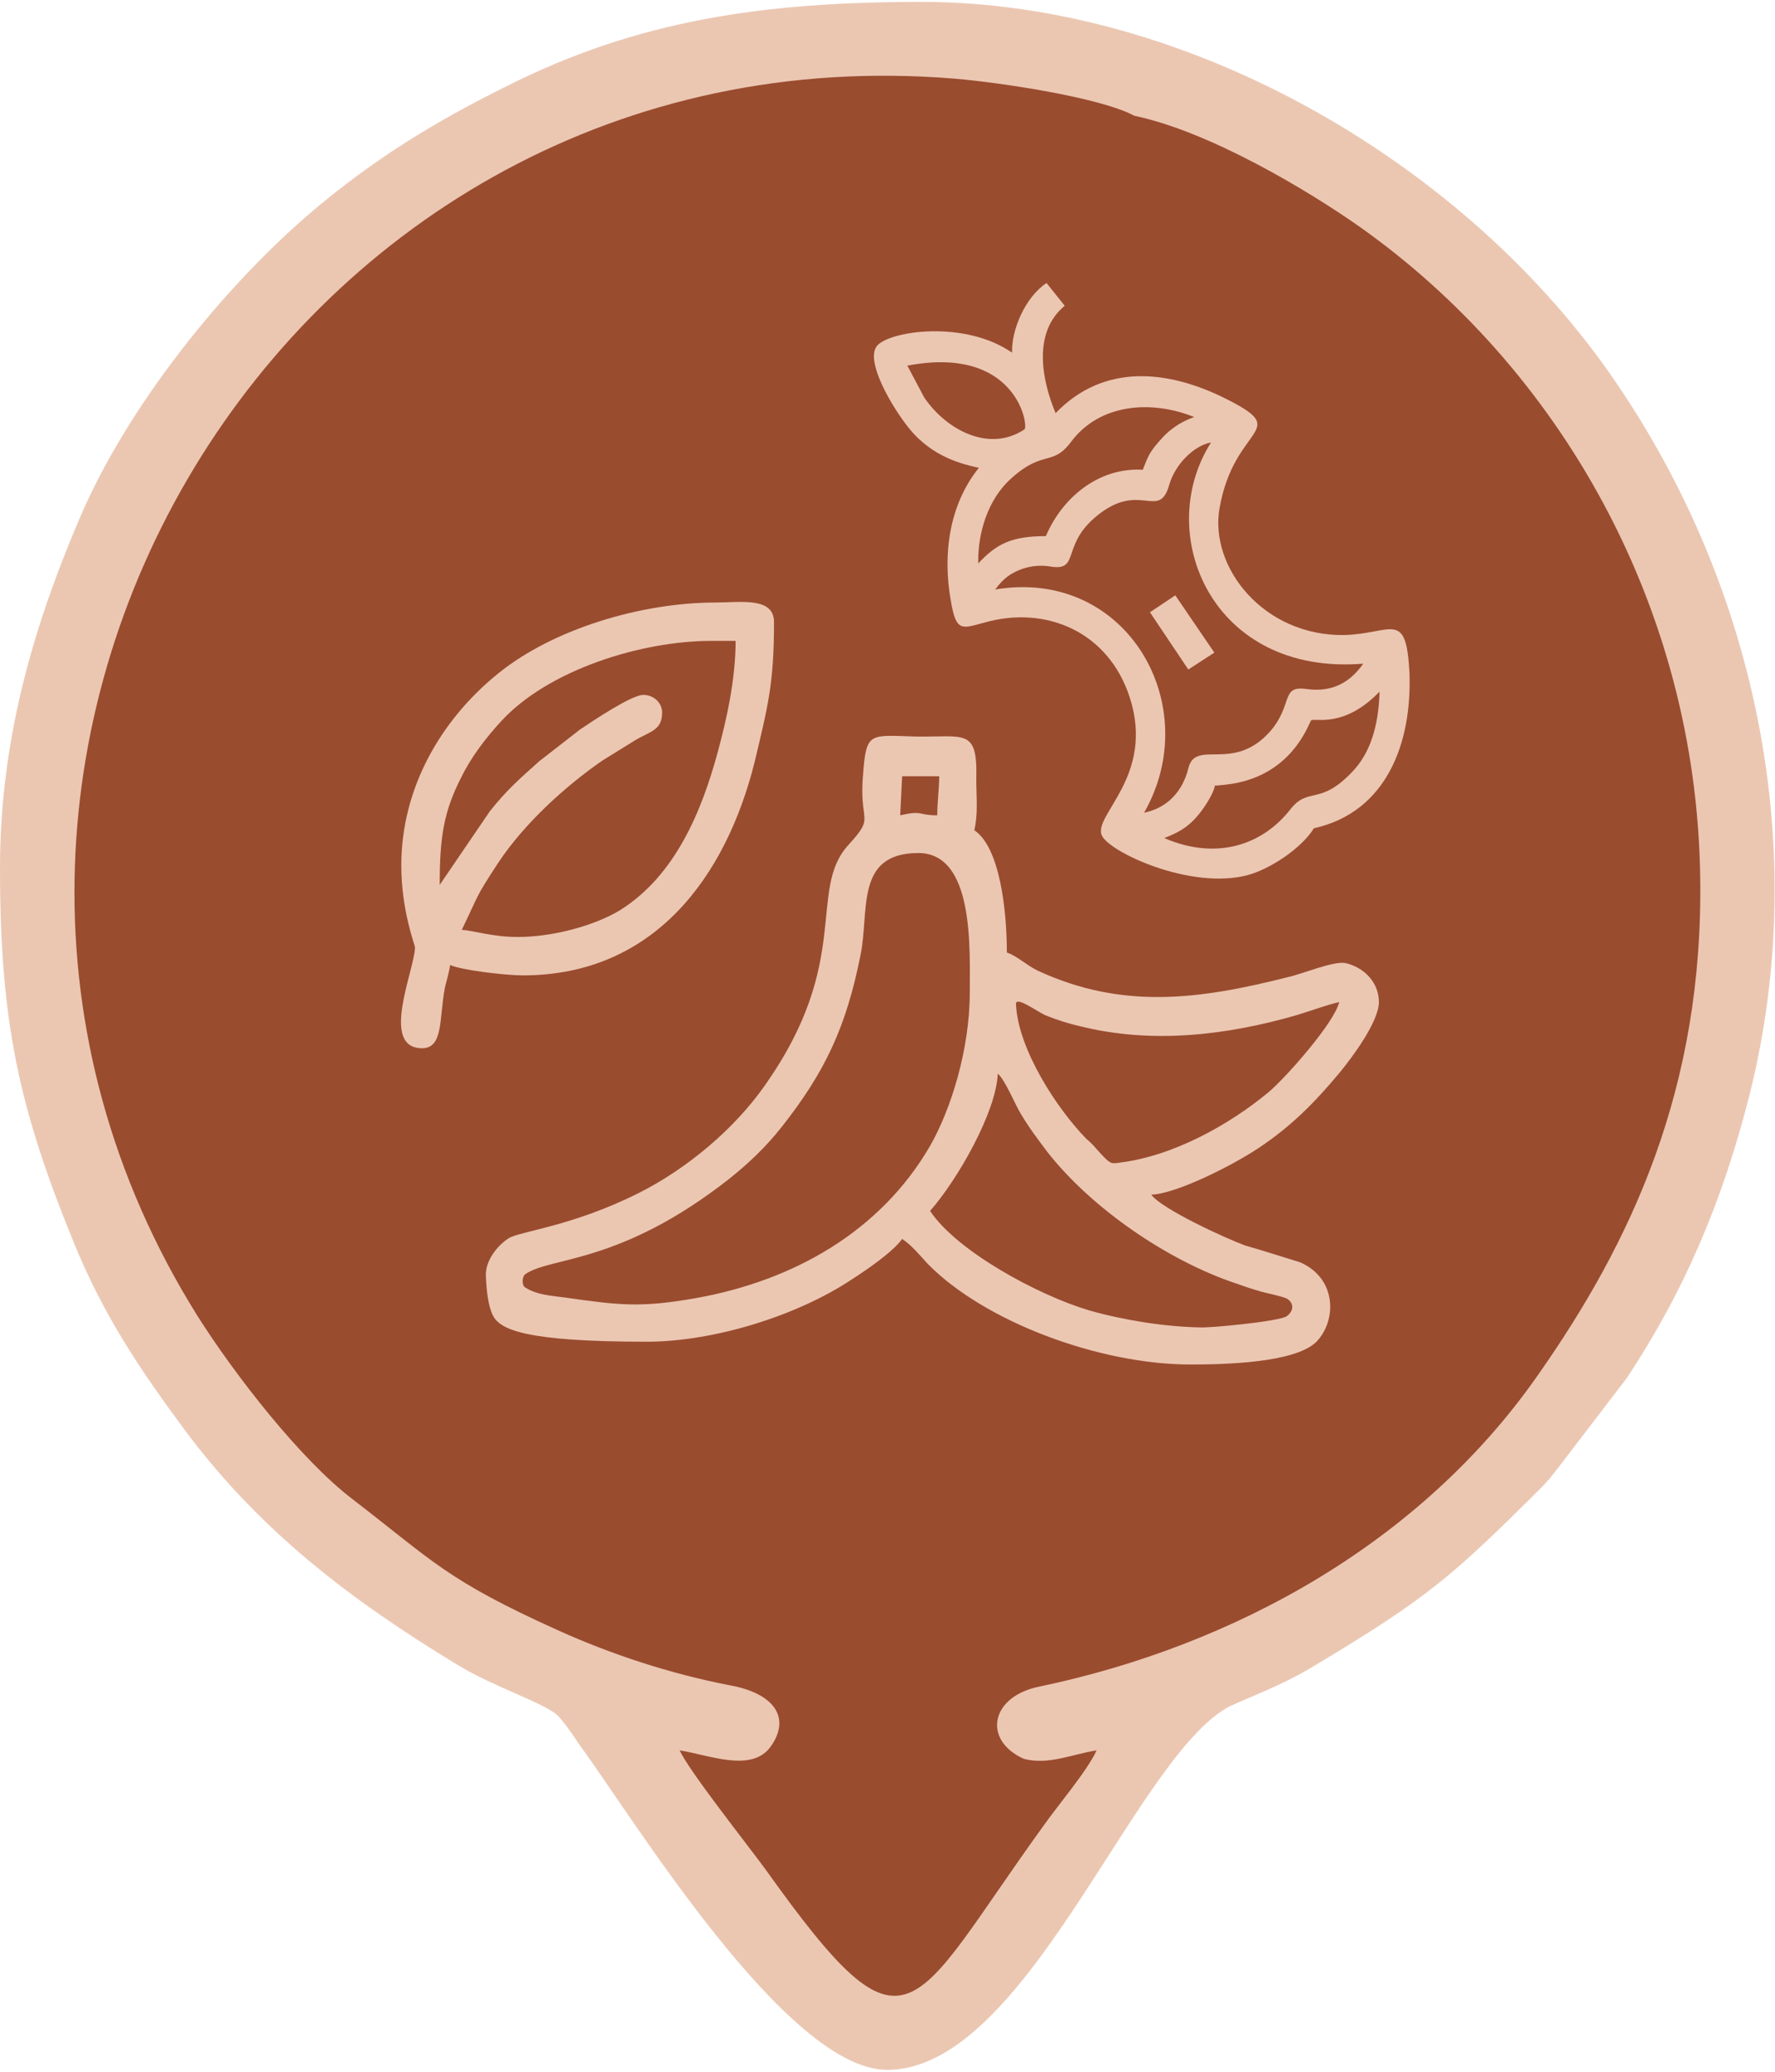<?xml version="1.0" encoding="UTF-8"?>
<!DOCTYPE svg PUBLIC "-//W3C//DTD SVG 1.1//EN" "http://www.w3.org/Graphics/SVG/1.1/DTD/svg11.dtd">
<!-- Creator: CorelDRAW 2019 (64-Bit) -->
<svg xmlns="http://www.w3.org/2000/svg" xml:space="preserve" width="48px" height="56px" version="1.1" style="shape-rendering:geometricPrecision; text-rendering:geometricPrecision; image-rendering:optimizeQuality; fill-rule:evenodd; clip-rule:evenodd"
viewBox="0 0 27.29 31.78"
 xmlns:xlink="http://www.w3.org/1999/xlink"
 xmlns:xodm="http://www.corel.com/coreldraw/odm/2003">
 <defs>
  <style type="text/css">
   <![CDATA[
    .fil1 {fill:#9A4C2F}
    .fil0 {fill:#EBC7B2}
   ]]>
  </style>
 </defs>
 <g id="Layer_x0020_1">
  <path class="fil0" d="M13.64 31.78c2.12,0 3.75,-4.67 5.2,-5.55 0.2,-0.12 0.81,-0.32 1.35,-0.65 1.76,-1.05 2.14,-1.39 3.47,-2.71 0.17,-0.17 0.2,-0.22 0.34,-0.4l1.01 -1.32c0.9,-1.36 1.48,-2.74 1.89,-4.36 0.95,-3.8 0.09,-7.79 -2.04,-10.92 -2.28,-3.37 -6.57,-5.87 -10.69,-5.87 -2.43,0 -4.36,0.28 -6.37,1.29 -1.13,0.56 -2.04,1.12 -2.99,1.92 -1.41,1.2 -2.85,3.02 -3.57,4.69 -0.64,1.49 -1.24,3.3 -1.24,5.4 0,2.38 0.29,3.7 1.14,5.78 0.46,1.12 1.02,1.95 1.71,2.88 1.15,1.54 2.54,2.6 4.19,3.6 0.56,0.34 1.33,0.58 1.54,0.78 0.11,0.12 0.24,0.31 0.34,0.46 0.81,1.1 3.17,4.98 4.72,4.98z"/>
  <path class="fil1" d="M15.98 25.89c-0.75,0.15 -0.88,0.82 -0.24,1.11 0.38,0.1 0.74,-0.07 1.12,-0.13 -0.14,0.31 -0.6,0.85 -0.81,1.15 -2.08,2.87 -2.06,3.79 -4.28,0.68 -0.27,-0.37 -1.19,-1.53 -1.32,-1.83 0.45,0.07 1.11,0.35 1.4,-0.06 0.32,-0.45 0.04,-0.82 -0.63,-0.94 -0.93,-0.18 -1.83,-0.48 -2.63,-0.84 -1.73,-0.78 -1.92,-1.06 -3.17,-2.02 -0.8,-0.61 -1.81,-1.91 -2.38,-2.81 -5.37,-8.57 1.35,-19.87 11.64,-19.02 0.71,0.06 2.24,0.29 2.76,0.57 1.15,0.24 2.66,1.14 3.47,1.71 3.05,2.16 5.17,5.81 5.23,9.99 0.05,3.25 -1.06,5.61 -2.5,7.66 -1.79,2.56 -4.65,4.15 -7.66,4.78z"/>
  <path class="fil0" d="M7.96 14.37c-0.39,0 -0.69,-0.1 -0.86,-0.11 0.28,-0.58 0.2,-0.48 0.56,-1.03 0.39,-0.59 1.02,-1.17 1.6,-1.57l0.5 -0.31c0.23,-0.14 0.42,-0.15 0.42,-0.43 0,-0.14 -0.12,-0.27 -0.29,-0.27 -0.18,0 -0.76,0.39 -0.97,0.53l-0.63 0.49c-0.29,0.26 -0.5,0.44 -0.76,0.77l-0.77 1.13c0,-0.76 0.07,-1.14 0.33,-1.65 0.15,-0.31 0.38,-0.61 0.61,-0.86 0.73,-0.8 2.17,-1.24 3.23,-1.24l0.38 0c0,0.59 -0.14,1.21 -0.27,1.69 -0.25,0.93 -0.66,1.92 -1.51,2.45 -0.36,0.22 -1,0.41 -1.57,0.41zm-1.79 -1.1c0,0.7 0.21,1.22 0.21,1.26 0,0.33 -0.55,1.55 0.11,1.55 0.33,0 0.26,-0.46 0.35,-0.93 0.02,-0.09 0.07,-0.25 0.08,-0.35 0.17,0.08 0.85,0.16 1.12,0.16 2.02,0 3.12,-1.52 3.56,-3.27 0.21,-0.88 0.3,-1.22 0.3,-2.16 0,-0.39 -0.52,-0.3 -0.89,-0.3 -1.16,0 -2.51,0.41 -3.35,1.09 -0.88,0.71 -1.49,1.76 -1.49,2.95z"/>
  <path class="fil0" d="M14.3 18.58c0.43,-0.49 1.02,-1.53 1.04,-2.11 0.11,0.09 0.27,0.48 0.35,0.61 0.13,0.22 0.26,0.39 0.41,0.59 0.68,0.87 1.86,1.68 2.92,2.03 0.11,0.04 0.23,0.08 0.37,0.12 0.11,0.03 0.32,0.07 0.4,0.11 0.12,0.08 0.09,0.2 -0.01,0.27 -0.13,0.08 -1.18,0.18 -1.33,0.17 -0.54,-0.01 -1.17,-0.11 -1.7,-0.26 -0.78,-0.23 -2.04,-0.91 -2.45,-1.53zm-6.22 1.18c-0.06,-0.03 -0.06,-0.17 0,-0.21 0.39,-0.27 1.45,-0.14 3.14,-1.47 0.3,-0.24 0.56,-0.49 0.79,-0.78 0.68,-0.86 1,-1.55 1.22,-2.65 0.14,-0.68 -0.09,-1.57 0.89,-1.57 0.86,0 0.79,1.47 0.79,2.14 0,0.88 -0.29,1.8 -0.61,2.36 -0.76,1.31 -2.09,2.07 -3.6,2.34 -0.85,0.15 -1.18,0.11 -2.02,-0.01 -0.23,-0.03 -0.42,-0.04 -0.6,-0.15zm7.54 -4.36c0,-0.13 0.34,0.13 0.47,0.18 0.15,0.06 0.33,0.12 0.51,0.16 1.11,0.28 2.27,0.14 3.34,-0.17 0.23,-0.07 0.44,-0.15 0.65,-0.2 -0.07,0.31 -0.8,1.14 -1.08,1.38 -0.6,0.5 -1.47,0.99 -2.31,1.09 -0.13,0.02 -0.14,0.01 -0.34,-0.21 -0.06,-0.07 -0.09,-0.1 -0.16,-0.16 -0.44,-0.45 -1.05,-1.37 -1.08,-2.07zm-1.21 -2.9c-0.31,0 -0.21,-0.08 -0.57,0 0.01,-0.2 0.02,-0.4 0.03,-0.6 0.19,0 0.38,0 0.57,0 0,0.19 -0.03,0.39 -0.03,0.6zm-6.94 7.08c0.01,0.21 0.03,0.45 0.11,0.61 0.11,0.21 0.48,0.4 2.36,0.4 1.04,0 2.32,-0.4 3.16,-0.96 0.22,-0.14 0.64,-0.43 0.77,-0.62 0.15,0.1 0.27,0.25 0.4,0.39 0.88,0.89 2.64,1.54 4.03,1.54 0.5,0 1.61,-0.02 1.94,-0.35 0.31,-0.32 0.32,-0.97 -0.25,-1.22 -0.29,-0.09 -0.57,-0.18 -0.85,-0.26 -0.3,-0.11 -1.28,-0.56 -1.44,-0.78 0.38,-0.01 1.25,-0.45 1.64,-0.71 0.5,-0.33 0.87,-0.7 1.26,-1.17 0.19,-0.23 0.6,-0.78 0.6,-1.08 0,-0.31 -0.24,-0.54 -0.52,-0.6 -0.19,-0.03 -0.66,0.17 -0.89,0.22 -1.35,0.34 -2.53,0.5 -3.83,-0.1 -0.17,-0.08 -0.34,-0.24 -0.48,-0.28 0,-0.66 -0.11,-1.62 -0.5,-1.88 0.06,-0.27 0.03,-0.48 0.03,-0.8 0.02,-0.77 -0.18,-0.63 -0.92,-0.64 -0.72,-0.02 -0.77,-0.08 -0.82,0.57 -0.07,0.79 0.2,0.63 -0.23,1.1 -0.63,0.7 0.07,1.78 -1.28,3.69 -0.46,0.66 -1.19,1.28 -1.95,1.66 -1.02,0.51 -1.81,0.58 -1.99,0.69 -0.17,0.11 -0.36,0.34 -0.35,0.58z"/>
  <path class="fil0" d="M18.27 10.26l-0.59 -0.88 0.39 -0.26 0.6 0.88 -0.4 0.26zm0.24 2.12c-0.2,0.29 -0.38,0.38 -0.61,0.47 0.81,0.35 1.51,0.1 1.93,-0.43 0.29,-0.38 0.46,-0.04 0.99,-0.62 0.29,-0.32 0.38,-0.78 0.39,-1.2 -0.55,0.57 -1,0.4 -1.05,0.44 -0.04,0.04 -0.29,0.88 -1.32,0.99 -0.02,0 -0.16,0.02 -0.16,0.01 -0.01,0.05 -0.04,0.15 -0.17,0.34zm-2.99 -3.57c-0.09,0.06 -0.16,0.14 -0.22,0.22 2.03,-0.34 3.23,1.79 2.29,3.43 0.35,-0.07 0.59,-0.32 0.68,-0.68 0.11,-0.46 0.68,0.07 1.25,-0.56 0.37,-0.42 0.16,-0.72 0.57,-0.66 0.37,0.05 0.65,-0.08 0.87,-0.39 -2.34,0.19 -3.23,-2.01 -2.34,-3.4 -0.27,0.05 -0.55,0.34 -0.64,0.64 -0.16,0.58 -0.45,-0.07 -1.13,0.5 -0.53,0.44 -0.25,0.83 -0.68,0.77 -0.22,-0.04 -0.45,0 -0.65,0.13zm2.34 -2.1c0.17,-0.19 0.36,-0.28 0.5,-0.33 -0.64,-0.26 -1.45,-0.22 -1.9,0.39 -0.28,0.37 -0.42,0.11 -0.91,0.55 -0.36,0.32 -0.52,0.84 -0.51,1.31 0.28,-0.3 0.51,-0.42 1.04,-0.42 0.25,-0.59 0.81,-1.06 1.49,-1.02 0.08,-0.2 0.09,-0.26 0.29,-0.48zm-3.65 -0.63c0.34,0.5 1,0.85 1.54,0.49 0.07,-0.05 -0.12,-1.3 -1.8,-0.98l0.26 0.49zm-0.13 0.59c-0.26,-0.26 -0.8,-1.12 -0.6,-1.38 0.18,-0.23 1.34,-0.41 2.08,0.1 -0.01,-0.35 0.2,-0.85 0.53,-1.07l0.28 0.35c-0.49,0.4 -0.36,1.13 -0.14,1.65 0.74,-0.77 1.72,-0.66 2.58,-0.24 1.09,0.54 0.17,0.39 -0.06,1.7 -0.16,0.91 0.68,1.97 1.92,1.95 0.73,-0.02 0.95,-0.4 1,0.58 0.04,1.08 -0.35,2.14 -1.47,2.39 -0.19,0.31 -0.68,0.63 -1.02,0.72 -0.87,0.23 -2.12,-0.35 -2.24,-0.61 -0.14,-0.31 0.82,-0.91 0.43,-2.12 -0.33,-1.02 -1.3,-1.42 -2.24,-1.15 -0.34,0.09 -0.43,0.15 -0.51,-0.33 -0.13,-0.71 -0.03,-1.48 0.43,-2.05 -0.38,-0.08 -0.69,-0.21 -0.97,-0.49z"/>
 </g>
</svg>
